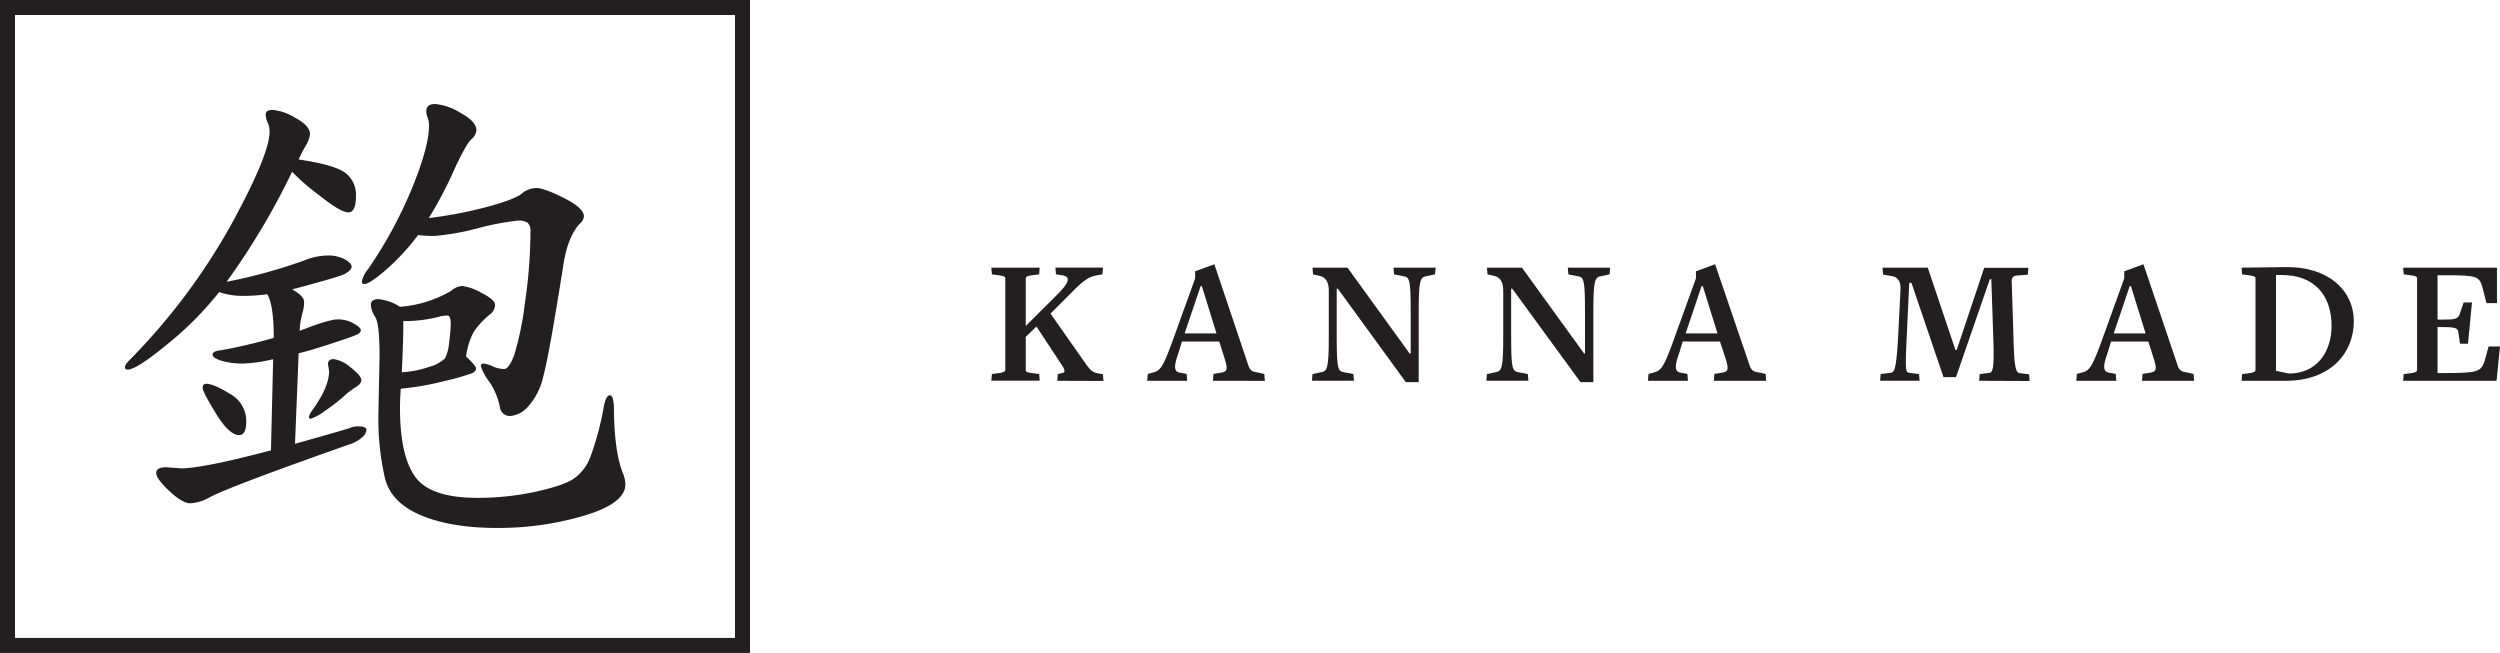 <svg id="Layer_1" data-name="Layer 1" xmlns="http://www.w3.org/2000/svg" viewBox="0 0 500 130.59"><defs><style>.cls-1{fill:#231f20;}</style></defs><title>Logo</title><path class="cls-1" d="M59.73,31.9q6.88,1,9.17,2.56a5.44,5.44,0,0,1,2.29,4.8q0,3.22-1.53,3.22T63.77,39a43.46,43.46,0,0,1-5.35-4.64,144.06,144.06,0,0,1-13.1,22,106,106,0,0,0,15.5-4.26,12.8,12.8,0,0,1,4.64-1,7.09,7.09,0,0,1,3.49.76q1.36.76,1.37,1.47T68.9,54.82q-1.42.66-10.48,3.06,2.4,1.31,2.4,2.51a8,8,0,0,1-.38,2.4,13.71,13.71,0,0,0-.49,3.38q5.78-2.29,7.58-2.29a6.29,6.29,0,0,1,3.22.82q1.42.82,1.42,1.31c0,.33-.24.62-.71.87s-2.27.89-5.4,1.91-5.24,1.63-6.33,1.85L59,88.76q10.48-2.94,11.13-3.22a3.68,3.68,0,0,1,1.42-.27q1.75,0,1.75.71a2.35,2.35,0,0,1-1,1.58,6.38,6.38,0,0,1-2.4,1.31Q45.75,97.38,41.94,99.46a8.78,8.78,0,0,1-3.88,1.2q-1.58,0-4.2-2.46t-2.62-3.6q0-1.15,2-1.15l2.95.22q4.37,0,18-3.6l.44-18.23a29.07,29.07,0,0,1-6.11.87,14.68,14.68,0,0,1-4.15-.54c-1.24-.36-1.85-.78-1.85-1.26s.58-.76,1.75-.87a106.53,106.53,0,0,0,10.48-2.46q0-6.65-1.31-8.73a36.29,36.29,0,0,1-4.86.33,14.83,14.83,0,0,1-4.75-.76A65.37,65.37,0,0,1,33.53,68.79q-6.22,5.13-8,5.13c-.36,0-.54-.17-.54-.49s.29-.78.87-1.37a124.86,124.86,0,0,0,20.3-27q7.75-14.14,7.75-18.72a4.11,4.11,0,0,0-.38-1.85,3.56,3.56,0,0,1-.38-1.64q0-.88,1.47-.87a10.78,10.78,0,0,1,4.42,1.58Q62,25.13,62,26.87a6.25,6.25,0,0,1-1,2.51Q60.05,31.13,59.73,31.9ZM49.25,84.29q0,2.73-1.42,2.73-2,0-4.64-4.31t-2.67-5.13c0-.54.25-.82.76-.82q1.42,0,4.69,2A6.17,6.17,0,0,1,49.25,84.29Zm23-8.19c0,.44-.36.87-1.09,1.31a15.71,15.71,0,0,0-2.46,1.91A32,32,0,0,1,65,82.16a10.19,10.19,0,0,1-2.78,1.58c-.29,0-.44-.11-.44-.33a3.38,3.38,0,0,1,.65-1.31q3.39-4.69,3.39-7.86l-.22-1.42q0-1,1.15-1a6.62,6.62,0,0,1,3.33,1.63Q72.28,75.12,72.28,76.1ZM83.63,47a45.57,45.57,0,0,1-6.39,6.93q-3.33,2.89-4.42,2.89c-.29,0-.44-.2-.44-.6a5.88,5.88,0,0,1,1.2-2.35,86.83,86.83,0,0,0,8.84-16.26q3.38-8.29,3.38-12.44a4.31,4.31,0,0,0-.27-1.64,3.42,3.42,0,0,1-.27-1.31q0-1.42,1.8-1.42a11.71,11.71,0,0,1,5,1.75q3.22,1.75,3.22,3.49a2.59,2.59,0,0,1-1,1.8q-1,.93-3.17,5.51a81,81,0,0,1-5.35,10.26,84.56,84.56,0,0,0,11.68-2.24q5.45-1.48,6.88-2.62a4.63,4.63,0,0,1,2.95-1.15q1.53,0,5.51,2t4,3.66a2.13,2.13,0,0,1-.76,1.42q-2.51,2.62-3.38,8.51-2.84,18-4,22.16a13.2,13.2,0,0,1-3.06,6,5.37,5.37,0,0,1-3.54,1.85A2,2,0,0,1,100,81.56a13.45,13.45,0,0,0-2.13-5.19,10.46,10.46,0,0,1-1.69-3.11.48.48,0,0,1,.54-.55,5.4,5.4,0,0,1,1.8.55,5.78,5.78,0,0,0,2.29.54q1,0,2.07-2.89A62.07,62.07,0,0,0,105,60.49a98.87,98.87,0,0,0,1.09-14.08,2.34,2.34,0,0,0-.54-1.85,3.38,3.38,0,0,0-2-.44,54.91,54.91,0,0,0-8,1.53A49.17,49.17,0,0,1,87,47.18,21,21,0,0,1,83.63,47ZM80,61.36A23.84,23.84,0,0,0,90.18,58.2a3.71,3.71,0,0,1,2.29-1,10.64,10.64,0,0,1,3.82,1.37Q99,59.95,99,60.93a2.42,2.42,0,0,1-.76,1.75,15.78,15.78,0,0,0-3.5,3.71,14.48,14.48,0,0,0-1.53,4.91q2,1.86,2,2.4c0,.36-.26.67-.76.93a45.19,45.19,0,0,1-5.57,1.58,55.52,55.52,0,0,1-8.73,1.53Q80,79.81,80,81.67,80,91.06,83,95.31t12.44,4.26A54.59,54.59,0,0,0,107,98.37q5.51-1.2,7.64-2.56a9.18,9.18,0,0,0,3.39-4.31,57.56,57.56,0,0,0,2.67-9.82q.44-2.62,1.26-2.62t.82,2.84q.11,8.73,1.86,12.88a6.23,6.23,0,0,1,.44,2.07q0,3.82-8.24,6.28a60.61,60.61,0,0,1-17.41,2.46q-9.17,0-15.17-2.51T77,95.69a53.59,53.59,0,0,1-1.31-13.37l.22-11.14q0-6.44-.87-7.8a4.67,4.67,0,0,1-.87-2.46c0-.73.53-1.09,1.58-1.09A9.78,9.78,0,0,1,80,61.36Zm.33,13.1A20.35,20.35,0,0,0,86,73.32a7.06,7.06,0,0,0,3-1.64,8.69,8.69,0,0,0,.82-3.22,31.39,31.39,0,0,0,.33-3.6c0-1.16-.22-1.75-.65-1.75a6.29,6.29,0,0,0-1.2.11,28,28,0,0,1-7.64,1Q80.68,67.8,80.36,74.46Z"/><path class="cls-1" d="M150,130.59H0V0H150Zm-147-3H147V3H3Z"/><path class="cls-1" d="M211.45,76.16l.11-1.34,1.05-.25c.43-.15.36-.62,0-1.19l-5.32-8.07-2.14,2.06V74c0,.36.25.51,1.3.62l1.38.18.11,1.34h-9.67l.11-1.34,1.41-.18c.91-.11,1.27-.33,1.27-.65V55.67c0-.33-.22-.47-1.34-.62l-1.34-.18-.11-1.34h9.67l-.11,1.34-1.41.18c-1,.11-1.27.33-1.27.65v9.49l6.37-6.34c2.58-2.57,2.46-3.51,1.05-3.77l-1.38-.22-.11-1.34h9.52l-.11,1.34-1.34.25c-1.27.25-2.28.87-4.05,2.61l-5,5,7.17,10.21c.87,1.23,1.34,1.56,2.31,1.74l1,.18.11,1.34Z"/><path class="cls-1" d="M242.58,76.16l.11-1.38,1.56-.25c1.41-.25,1.34-.83.36-3.8l-.76-2.43h-7.46l-.65,2.14c-1,2.82-1,3.87.25,4.09l1.34.25.11,1.38h-8l.11-1.38.94-.25c1.59-.4,2.06-.87,4.31-7.13l4.23-11.73V54.26l3.84-1.41,6.88,20.46a1.63,1.63,0,0,0,1.45,1.12l1.66.36.11,1.38Zm-2.21-18.93h-.25l-3.19,9.45h6.37Z"/><path class="cls-1" d="M287,54.87l-1.7.36c-1.23.22-1.56.62-1.56,7.2v14h-2.57L267.56,57.73h-.22v9.52c0,6.59.25,7,1.49,7.2l1.85.36.11,1.34h-8.4l.11-1.34,1.7-.36c1.23-.22,1.56-.62,1.56-7.2V58.17c0-1.67-.51-2.46-1.45-2.9l-1.7-.4-.11-1.34h7l12.42,17.16h.22V62.44c0-6.59-.22-7-1.48-7.2l-1.85-.36-.11-1.34h8.44Z"/><path class="cls-1" d="M321.93,54.87l-1.7.36c-1.23.22-1.56.62-1.56,7.2v14H316.1L302.45,57.73h-.22v9.52c0,6.59.25,7,1.49,7.2l1.85.36.11,1.34h-8.4l.11-1.34,1.7-.36c1.23-.22,1.56-.62,1.56-7.2V58.17c0-1.67-.51-2.46-1.45-2.9l-1.7-.4-.11-1.34h7l12.42,17.16H317V62.44c0-6.59-.22-7-1.48-7.2l-1.85-.36-.11-1.34H322Z"/><path class="cls-1" d="M342.77,76.16l.11-1.38,1.56-.25c1.41-.25,1.34-.83.36-3.8L344,68.3h-7.46l-.65,2.14c-1,2.82-1,3.87.25,4.09l1.34.25.11,1.38h-8l.11-1.38.94-.25c1.59-.4,2.07-.87,4.31-7.13l4.24-11.73V54.26l3.83-1.41L350,73.3a1.62,1.62,0,0,0,1.45,1.12l1.67.36.11,1.38Zm-2.21-18.93h-.25l-3.18,9.45h6.37Z"/><path class="cls-1" d="M395.83,76.16l.11-1.34,2-.25c.69-.11.91-1.37.72-7l-.4-11.73h-.29l-6.77,19.59H388.7l-6.41-18.86h-.44l-.51,10.86c-.29,6.48-.25,7,.47,7.13l2,.25.11,1.34h-7.9l.11-1.34,2-.25c.72-.11,1.12-.51,1.49-7.13l.47-9.34c.11-1.66-.43-2.57-1.48-2.82l-2-.36-.11-1.38h9.05L391.09,70h.25l5.5-16.44h8.83l-.11,1.38-2.39.18a1,1,0,0,0-.83,1.09l.36,11.4c.15,5.94.47,6.88,1.19,7l1.92.25.11,1.34Z"/><path class="cls-1" d="M428.4,76.16l.11-1.38,1.56-.25c1.41-.25,1.34-.83.36-3.8l-.76-2.43h-7.46l-.65,2.14c-1,2.82-1,3.87.25,4.09l1.34.25.11,1.38h-8l.11-1.38.94-.25c1.59-.4,2.06-.87,4.31-7.13l4.23-11.73V54.26l3.84-1.41L435.6,73.3a1.63,1.63,0,0,0,1.45,1.12l1.66.36.11,1.38Zm-2.21-18.93h-.25l-3.19,9.45h6.37Z"/><path class="cls-1" d="M457.15,76.16h-8.84l.11-1.34,1.41-.18c.91-.11,1.27-.33,1.27-.65V55.67c0-.33-.21-.47-1.34-.62l-1.34-.18-.11-1.34,8.91-.11c8.26-.11,13.54,4.52,13.54,10.86S466.1,76.16,457.15,76.16ZM456.32,55h-1.12V74.17l2.61.54c5.43,0,8.5-4.2,8.5-9.52C466.31,59.11,462.95,55,456.32,55Z"/><path class="cls-1" d="M499.31,76.16H480.63l.11-1.34,1.41-.18c.91-.11,1.27-.33,1.27-.65V55.67c0-.33-.21-.47-1.34-.62l-1.34-.18-.11-1.34h18.76v7.1h-2.1l-.83-3.26c-.62-2.14-1.19-2.32-7.46-2.32h-1.49v8.87h.95c2.42,0,3.11-.11,3.44-1l.83-2.43h1.67l-.8,8.25H492l-.33-2.28c-.11-.8-.43-1.05-3.33-1.05h-.83v9.2h1.38c6.59,0,7.27-.25,8-2.32l.83-3H500Z"/></svg>